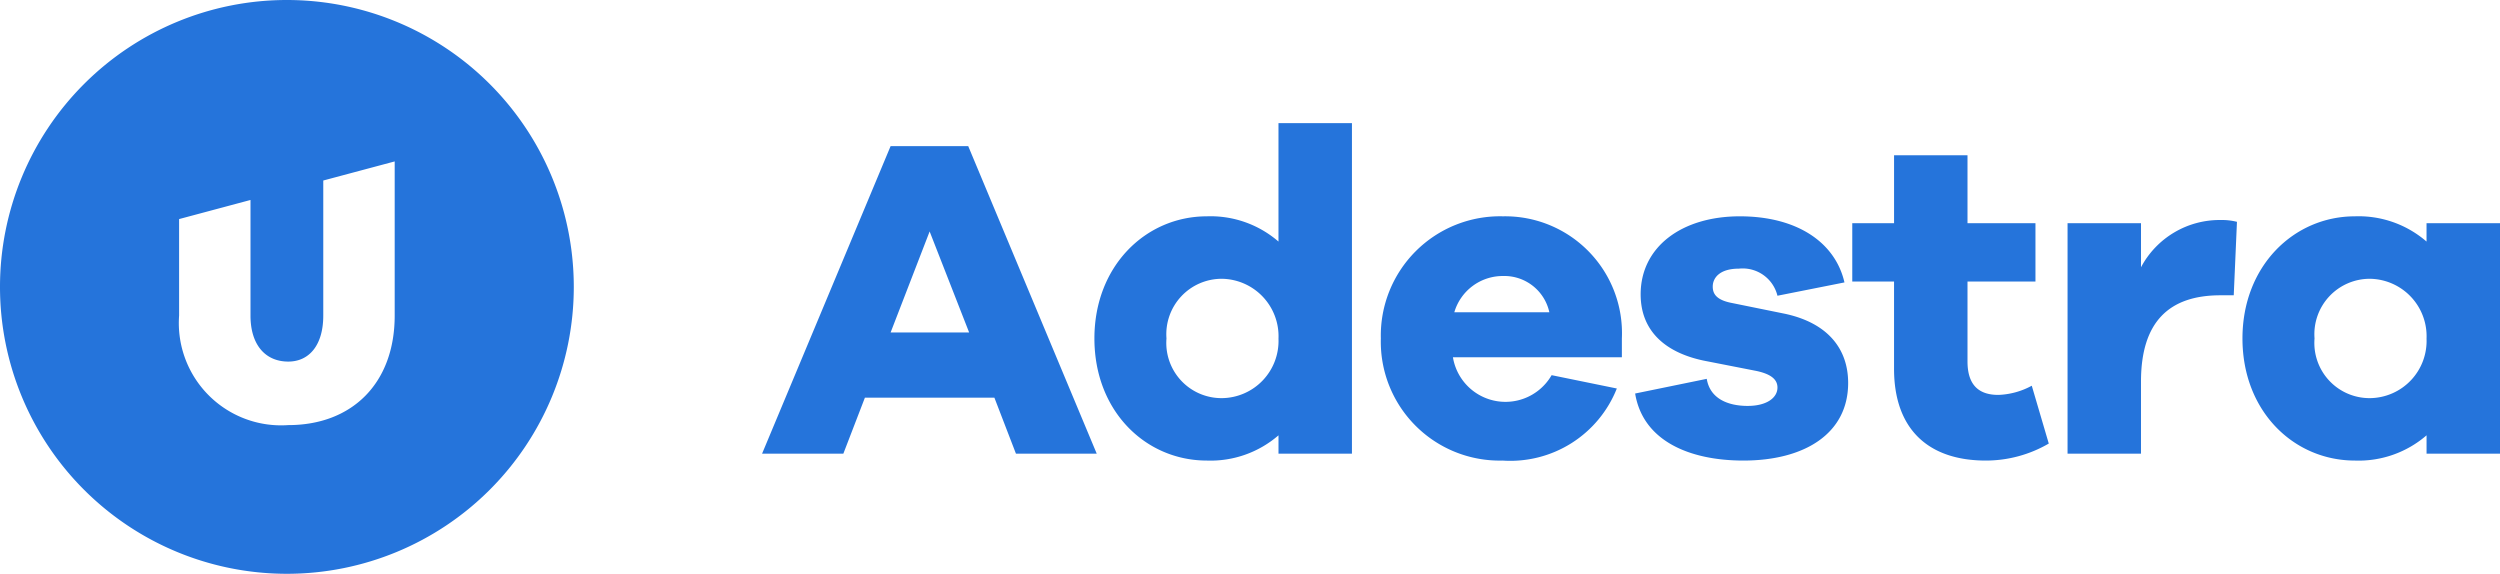<?xml version="1.0" ?>
<svg xmlns="http://www.w3.org/2000/svg" viewBox="0 0 130.71 30">
	<g data-name="Layer 4" fill="#2574DB">
		<path d="M53.118 23.72l-1.128-2.93h-6.769l-1.128 2.93h-4.249l6.721-16.081h4.057l6.72 16.081zm-4.513-11.618l-2.04 5.28h4.105zM70.685 23.72h-3.84v-.96a5.426 5.426 0 0 1-3.745 1.32c-3.192 0-5.88-2.568-5.88-6.385 0-3.792 2.688-6.385 5.88-6.385a5.425 5.425 0 0 1 3.744 1.32V6.438h3.841zm-3.84-6.024a3.005 3.005 0 0 0-2.953-3.12 2.898 2.898 0 0 0-2.904 3.12 2.885 2.885 0 0 0 2.904 3.12 2.99 2.99 0 0 0 2.952-3.12zM84.798 18.68h-8.833a2.784 2.784 0 0 0 5.16.935l3.409.697a5.99 5.99 0 0 1-5.977 3.768 6.214 6.214 0 0 1-6.361-6.385 6.234 6.234 0 0 1 6.385-6.385 6.11 6.11 0 0 1 6.217 6.385zm-8.761-2.353h4.969a2.408 2.408 0 0 0-2.425-1.896 2.639 2.639 0 0 0-2.544 1.896zM89.236 19.807c.168 1.033 1.105 1.416 2.137 1.416 1.008 0 1.56-.432 1.56-.96 0-.408-.312-.72-1.2-.888l-2.449-.48c-2.233-.408-3.504-1.608-3.504-3.505 0-2.472 2.136-4.08 5.185-4.08 3 0 4.992 1.368 5.471 3.456l-3.504.696a1.87 1.87 0 0 0-2.015-1.416c-1.032 0-1.368.504-1.368.937 0 .336.143.672.912.84l2.832.576c2.28.48 3.336 1.848 3.336 3.624 0 2.664-2.304 4.057-5.473 4.057-2.832 0-5.256-1.032-5.664-3.505zM107.118 23.191a6.547 6.547 0 0 1-3.29.889c-3 0-4.8-1.633-4.8-4.8v-4.562h-2.184v-3.047h2.185V8.118h3.84v3.553h3.553v3.048h-3.553v4.176c0 1.248.6 1.752 1.609 1.752a3.92 3.92 0 0 0 1.751-.48zM116.957 11.598l-.168 3.841h-.697c-2.688 0-4.152 1.392-4.152 4.512v3.769h-3.84V11.67h3.84v2.304a4.655 4.655 0 0 1 4.152-2.471 3.283 3.283 0 0 1 .865.095zM130.71 23.72h-3.84v-.96a5.426 5.426 0 0 1-3.745 1.32c-3.192 0-5.88-2.568-5.88-6.385 0-3.792 2.688-6.385 5.88-6.385a5.425 5.425 0 0 1 3.744 1.32v-.96h3.841zm-3.84-6.024a3.005 3.005 0 0 0-2.953-3.12 2.898 2.898 0 0 0-2.904 3.12 2.885 2.885 0 0 0 2.904 3.12 2.99 2.99 0 0 0 2.952-3.12zM15 0a15 15 0 1 0 15 15A15 15 0 0 0 15 0zm5.636 16.5c0 3.536-2.226 5.726-5.564 5.726A5.348 5.348 0 0 1 9.364 16.5v-5.046l3.733-.999V16.5c0 1.544.79 2.405 1.975 2.405 1.095 0 1.83-.861 1.83-2.405V9.438l3.734-.998z"/>
	</g>
</svg>